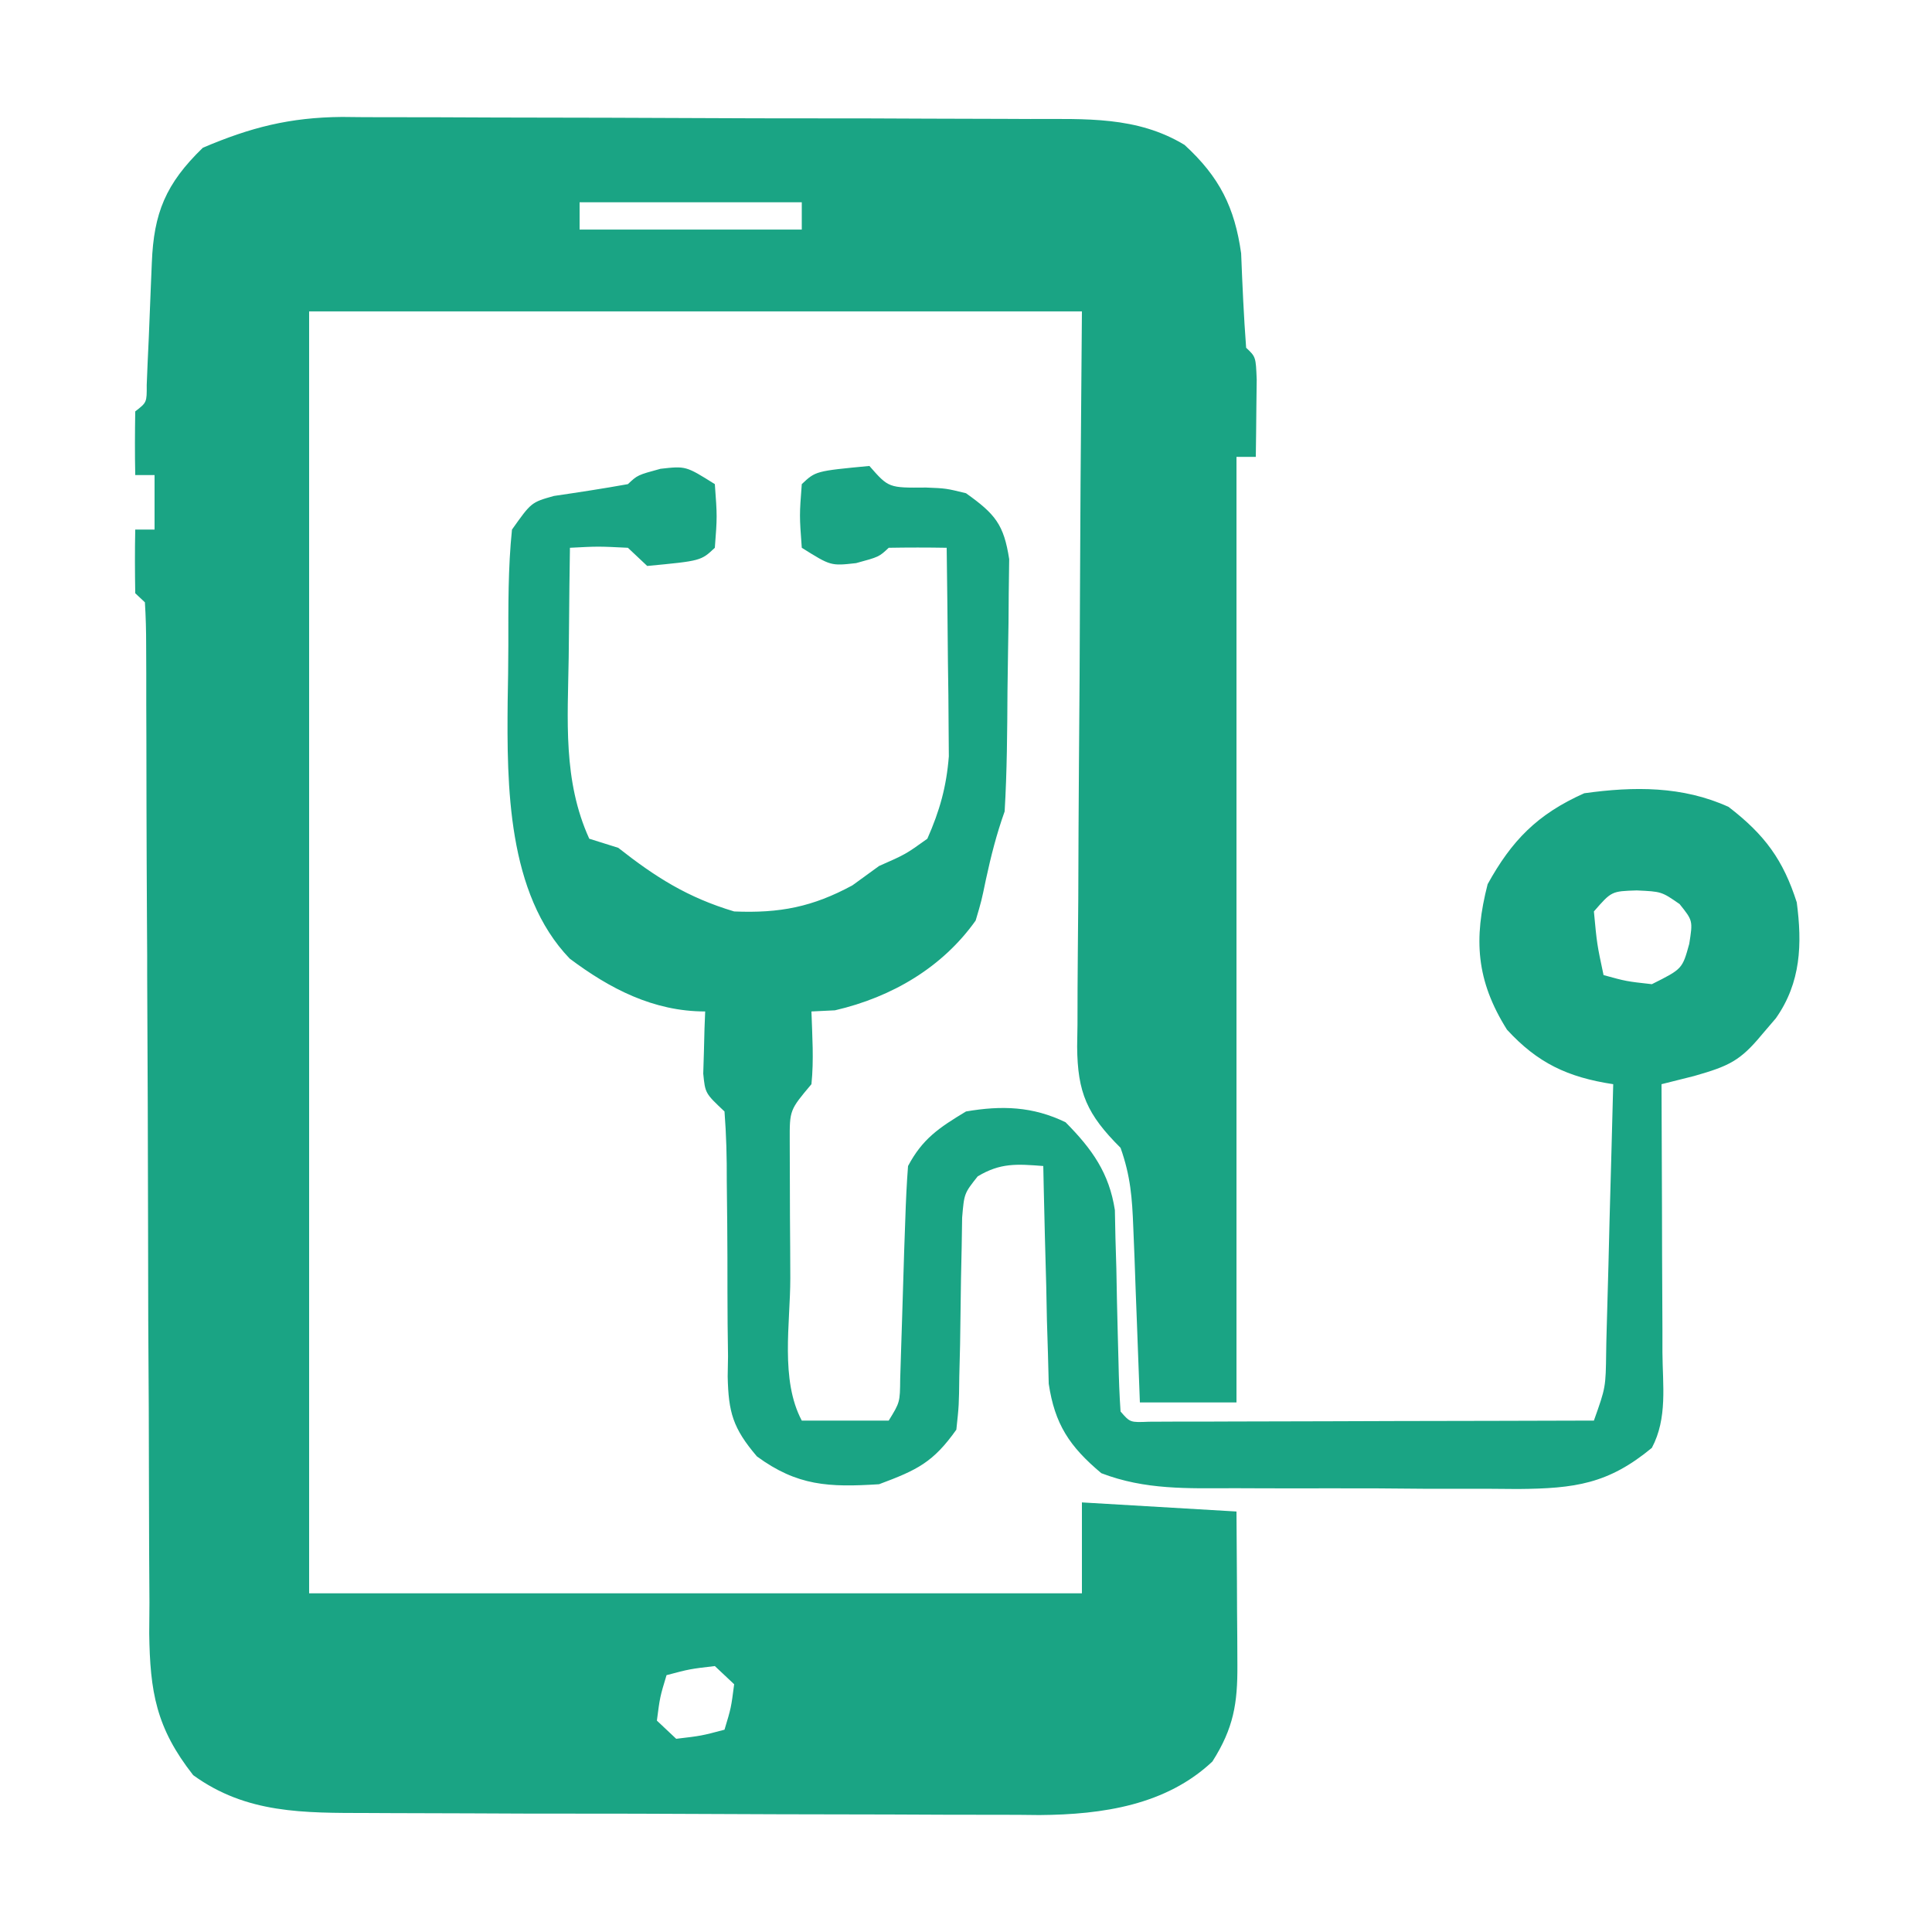 <svg width="17" height="17" viewBox="0 0 17 17" fill="none" xmlns="http://www.w3.org/2000/svg">
<path d="M9.067 1.047C8.996 1.047 8.926 1.046 8.854 1.046C8.622 1.045 8.39 1.044 8.158 1.044C7.997 1.043 7.835 1.043 7.673 1.042C7.335 1.042 6.996 1.041 6.657 1.041C6.224 1.04 5.791 1.038 5.358 1.036C5.024 1.035 4.69 1.034 4.356 1.034C4.197 1.034 4.037 1.033 3.878 1.032C3.654 1.031 3.43 1.031 3.207 1.031C3.141 1.031 3.076 1.03 3.009 1.029C2.549 1.033 2.205 1.121 1.785 1.3C1.457 1.617 1.353 1.876 1.336 2.311C1.331 2.417 1.331 2.417 1.327 2.526C1.321 2.676 1.315 2.826 1.309 2.976C1.304 3.082 1.304 3.082 1.299 3.191C1.296 3.256 1.294 3.321 1.291 3.388C1.292 3.541 1.292 3.541 1.19 3.62C1.187 3.807 1.186 3.993 1.19 4.18C1.246 4.18 1.302 4.18 1.36 4.18C1.36 4.338 1.36 4.497 1.36 4.66C1.304 4.66 1.248 4.66 1.19 4.66C1.186 4.847 1.187 5.033 1.19 5.22C1.218 5.246 1.246 5.273 1.275 5.3C1.283 5.425 1.286 5.551 1.286 5.676C1.287 5.758 1.287 5.839 1.287 5.923C1.287 6.013 1.287 6.103 1.287 6.196C1.288 6.338 1.288 6.338 1.288 6.482C1.289 6.688 1.289 6.893 1.289 7.099C1.29 7.424 1.291 7.75 1.293 8.075C1.293 8.187 1.294 8.298 1.295 8.409C1.295 8.465 1.295 8.521 1.295 8.578C1.299 9.336 1.302 10.094 1.303 10.852C1.303 11.363 1.305 11.874 1.309 12.385C1.31 12.655 1.311 12.925 1.311 13.196C1.311 13.498 1.313 13.8 1.315 14.102C1.314 14.235 1.314 14.235 1.313 14.372C1.32 14.885 1.373 15.204 1.7 15.62C2.169 15.96 2.67 15.952 3.242 15.953C3.31 15.953 3.379 15.954 3.449 15.954C3.675 15.955 3.901 15.956 4.127 15.956C4.284 15.957 4.442 15.957 4.599 15.958C4.93 15.959 5.26 15.959 5.591 15.959C6.013 15.96 6.434 15.962 6.856 15.964C7.182 15.965 7.508 15.966 7.833 15.966C7.989 15.966 8.144 15.967 8.3 15.968C8.518 15.969 8.736 15.969 8.955 15.969C9.018 15.969 9.081 15.97 9.146 15.971C9.706 15.967 10.262 15.882 10.668 15.5C10.855 15.206 10.89 14.988 10.888 14.652C10.888 14.573 10.888 14.494 10.887 14.413C10.887 14.331 10.886 14.249 10.885 14.165C10.885 14.082 10.885 13.999 10.884 13.914C10.883 13.709 10.882 13.505 10.88 13.3C10.431 13.274 9.982 13.247 9.52 13.22C9.52 13.484 9.52 13.748 9.52 14.02C7.276 14.02 5.032 14.02 2.72 14.02C2.72 10.298 2.72 6.575 2.72 2.74C4.964 2.74 7.208 2.74 9.52 2.74C9.516 3.238 9.512 3.736 9.508 4.248C9.506 4.564 9.505 4.879 9.503 5.195C9.501 5.695 9.499 6.196 9.494 6.696C9.491 7.1 9.489 7.503 9.488 7.907C9.487 8.061 9.486 8.215 9.484 8.369C9.482 8.584 9.481 8.8 9.481 9.016C9.48 9.111 9.48 9.111 9.478 9.209C9.481 9.616 9.565 9.806 9.86 10.1C9.948 10.349 9.962 10.54 9.972 10.801C9.976 10.89 9.979 10.98 9.983 11.072C9.988 11.212 9.988 11.212 9.993 11.355C9.997 11.449 10 11.544 10.004 11.641C10.013 11.874 10.022 12.107 10.03 12.34C10.31 12.34 10.591 12.34 10.88 12.34C10.88 9.594 10.88 6.849 10.88 4.02C10.936 4.02 10.992 4.02 11.05 4.02C11.052 3.875 11.054 3.73 11.055 3.585C11.056 3.504 11.057 3.424 11.058 3.34C11.05 3.14 11.05 3.14 10.965 3.06C10.944 2.783 10.932 2.506 10.921 2.229C10.864 1.826 10.732 1.558 10.423 1.275C10.003 1.021 9.553 1.048 9.067 1.047ZM7.055 1.78C7.055 1.859 7.055 1.938 7.055 2.02C6.41 2.02 5.765 2.02 5.1 2.02C5.1 1.941 5.1 1.862 5.1 1.78C5.745 1.78 6.39 1.78 7.055 1.78ZM6.29 14.66C6.346 14.713 6.402 14.766 6.46 14.82C6.433 15.028 6.433 15.028 6.375 15.22C6.171 15.274 6.171 15.274 5.95 15.3C5.894 15.247 5.838 15.194 5.78 15.14C5.807 14.932 5.807 14.932 5.865 14.74C6.069 14.686 6.069 14.686 6.29 14.66Z" fill="#1AA484"/>
<path d="M7.65 4.1C7.177 4.145 7.177 4.145 7.055 4.26C7.034 4.535 7.034 4.535 7.055 4.82C7.31 4.98 7.31 4.98 7.533 4.955C7.735 4.9 7.735 4.9 7.82 4.82C7.99 4.817 8.16 4.817 8.33 4.82C8.335 5.157 8.338 5.493 8.341 5.83C8.343 5.973 8.343 5.973 8.345 6.118C8.345 6.211 8.346 6.303 8.347 6.398C8.347 6.483 8.348 6.567 8.349 6.655C8.328 6.922 8.269 7.133 8.16 7.38C7.969 7.517 7.969 7.517 7.735 7.62C7.619 7.704 7.619 7.704 7.501 7.79C7.151 7.98 6.862 8.037 6.46 8.02C6.049 7.897 5.768 7.718 5.44 7.46C5.356 7.434 5.272 7.407 5.185 7.38C4.952 6.868 4.996 6.333 5.004 5.785C5.005 5.692 5.006 5.599 5.007 5.504C5.009 5.276 5.011 5.048 5.015 4.82C5.263 4.807 5.263 4.807 5.525 4.82C5.581 4.873 5.637 4.926 5.695 4.98C6.168 4.935 6.168 4.935 6.29 4.82C6.311 4.545 6.311 4.545 6.29 4.26C6.035 4.1 6.035 4.1 5.812 4.125C5.61 4.18 5.61 4.18 5.525 4.26C5.309 4.299 5.092 4.332 4.874 4.364C4.675 4.42 4.675 4.42 4.505 4.66C4.47 4.998 4.473 5.337 4.473 5.676C4.473 5.841 4.47 6.006 4.467 6.172C4.46 6.908 4.462 7.862 5.013 8.435C5.365 8.699 5.749 8.9 6.205 8.9C6.203 8.95 6.201 9 6.199 9.052C6.197 9.117 6.196 9.183 6.194 9.25C6.192 9.315 6.19 9.38 6.188 9.447C6.205 9.62 6.205 9.62 6.375 9.78C6.391 9.987 6.396 10.187 6.395 10.394C6.396 10.519 6.398 10.645 6.399 10.77C6.401 10.967 6.401 11.165 6.401 11.362C6.401 11.553 6.403 11.743 6.406 11.934C6.405 11.993 6.404 12.051 6.403 12.112C6.41 12.427 6.448 12.566 6.66 12.815C7.016 13.076 7.293 13.088 7.735 13.06C8.073 12.934 8.211 12.867 8.415 12.58C8.438 12.366 8.438 12.366 8.441 12.11C8.443 12.018 8.445 11.926 8.448 11.831C8.451 11.637 8.453 11.443 8.456 11.249C8.459 11.111 8.459 11.111 8.462 10.97C8.464 10.844 8.464 10.844 8.466 10.714C8.484 10.501 8.484 10.501 8.603 10.351C8.803 10.231 8.947 10.242 9.18 10.26C9.181 10.323 9.182 10.387 9.184 10.452C9.19 10.74 9.198 11.027 9.206 11.315C9.208 11.415 9.21 11.514 9.212 11.617C9.215 11.713 9.218 11.809 9.221 11.908C9.224 11.997 9.226 12.085 9.228 12.176C9.281 12.53 9.409 12.727 9.691 12.963C10.077 13.111 10.448 13.096 10.861 13.095C10.95 13.095 11.039 13.095 11.13 13.096C11.317 13.097 11.505 13.096 11.692 13.096C11.978 13.095 12.264 13.097 12.55 13.1C12.733 13.1 12.915 13.1 13.098 13.1C13.183 13.101 13.268 13.101 13.356 13.102C13.859 13.098 14.152 13.057 14.535 12.74C14.674 12.478 14.63 12.188 14.628 11.899C14.628 11.832 14.628 11.765 14.628 11.696C14.627 11.48 14.626 11.265 14.625 11.05C14.625 10.904 14.624 10.758 14.624 10.613C14.623 10.255 14.622 9.898 14.62 9.54C14.715 9.516 14.809 9.493 14.907 9.468C15.212 9.381 15.312 9.335 15.502 9.105C15.543 9.057 15.584 9.01 15.626 8.96C15.848 8.645 15.858 8.305 15.81 7.94C15.691 7.568 15.53 7.346 15.21 7.1C14.806 6.916 14.377 6.919 13.94 6.98C13.525 7.165 13.301 7.398 13.09 7.78C12.966 8.263 12.988 8.627 13.26 9.06C13.528 9.352 13.792 9.479 14.195 9.54C14.185 9.936 14.174 10.332 14.163 10.727C14.16 10.862 14.156 10.997 14.153 11.132C14.148 11.325 14.142 11.518 14.137 11.712C14.135 11.772 14.134 11.833 14.133 11.895C14.129 12.208 14.129 12.208 14.025 12.5C13.445 12.502 12.866 12.503 12.286 12.504C12.089 12.505 11.892 12.505 11.694 12.506C11.412 12.507 11.129 12.508 10.846 12.508C10.713 12.508 10.713 12.508 10.577 12.509C10.454 12.509 10.454 12.509 10.329 12.509C10.221 12.509 10.221 12.509 10.11 12.51C9.944 12.517 9.944 12.517 9.86 12.42C9.85 12.277 9.845 12.133 9.842 11.989C9.84 11.901 9.837 11.812 9.835 11.722C9.83 11.535 9.826 11.349 9.823 11.162C9.821 11.074 9.818 10.985 9.815 10.894C9.814 10.813 9.812 10.731 9.81 10.648C9.76 10.323 9.611 10.112 9.376 9.875C9.088 9.735 8.814 9.726 8.5 9.78C8.261 9.924 8.117 10.021 7.99 10.26C7.978 10.415 7.971 10.57 7.966 10.725C7.961 10.864 7.961 10.864 7.956 11.006C7.95 11.202 7.944 11.398 7.938 11.594C7.934 11.733 7.934 11.733 7.929 11.875C7.926 11.96 7.924 12.046 7.921 12.133C7.919 12.339 7.919 12.339 7.82 12.5C7.567 12.5 7.315 12.5 7.055 12.5C6.864 12.141 6.954 11.647 6.954 11.247C6.954 11.066 6.952 10.885 6.951 10.703C6.951 10.588 6.95 10.473 6.95 10.358C6.95 10.253 6.95 10.148 6.949 10.04C6.948 9.768 6.948 9.768 7.14 9.54C7.162 9.324 7.147 9.117 7.14 8.9C7.208 8.897 7.277 8.893 7.347 8.89C7.852 8.773 8.295 8.509 8.585 8.1C8.636 7.928 8.636 7.928 8.675 7.74C8.72 7.532 8.768 7.342 8.84 7.14C8.861 6.787 8.863 6.434 8.865 6.08C8.866 5.963 8.868 5.847 8.87 5.731C8.874 5.562 8.875 5.394 8.876 5.225C8.877 5.125 8.879 5.024 8.88 4.92C8.833 4.615 8.757 4.523 8.5 4.34C8.324 4.297 8.324 4.297 8.149 4.29C7.819 4.293 7.819 4.293 7.65 4.1ZM14.779 7.955C14.896 8.101 14.896 8.101 14.864 8.305C14.803 8.526 14.803 8.526 14.535 8.66C14.31 8.635 14.31 8.635 14.11 8.58C14.052 8.308 14.052 8.308 14.025 8.02C14.18 7.842 14.18 7.842 14.402 7.835C14.62 7.845 14.62 7.845 14.779 7.955Z" fill="#1AA484"/>
</svg>
